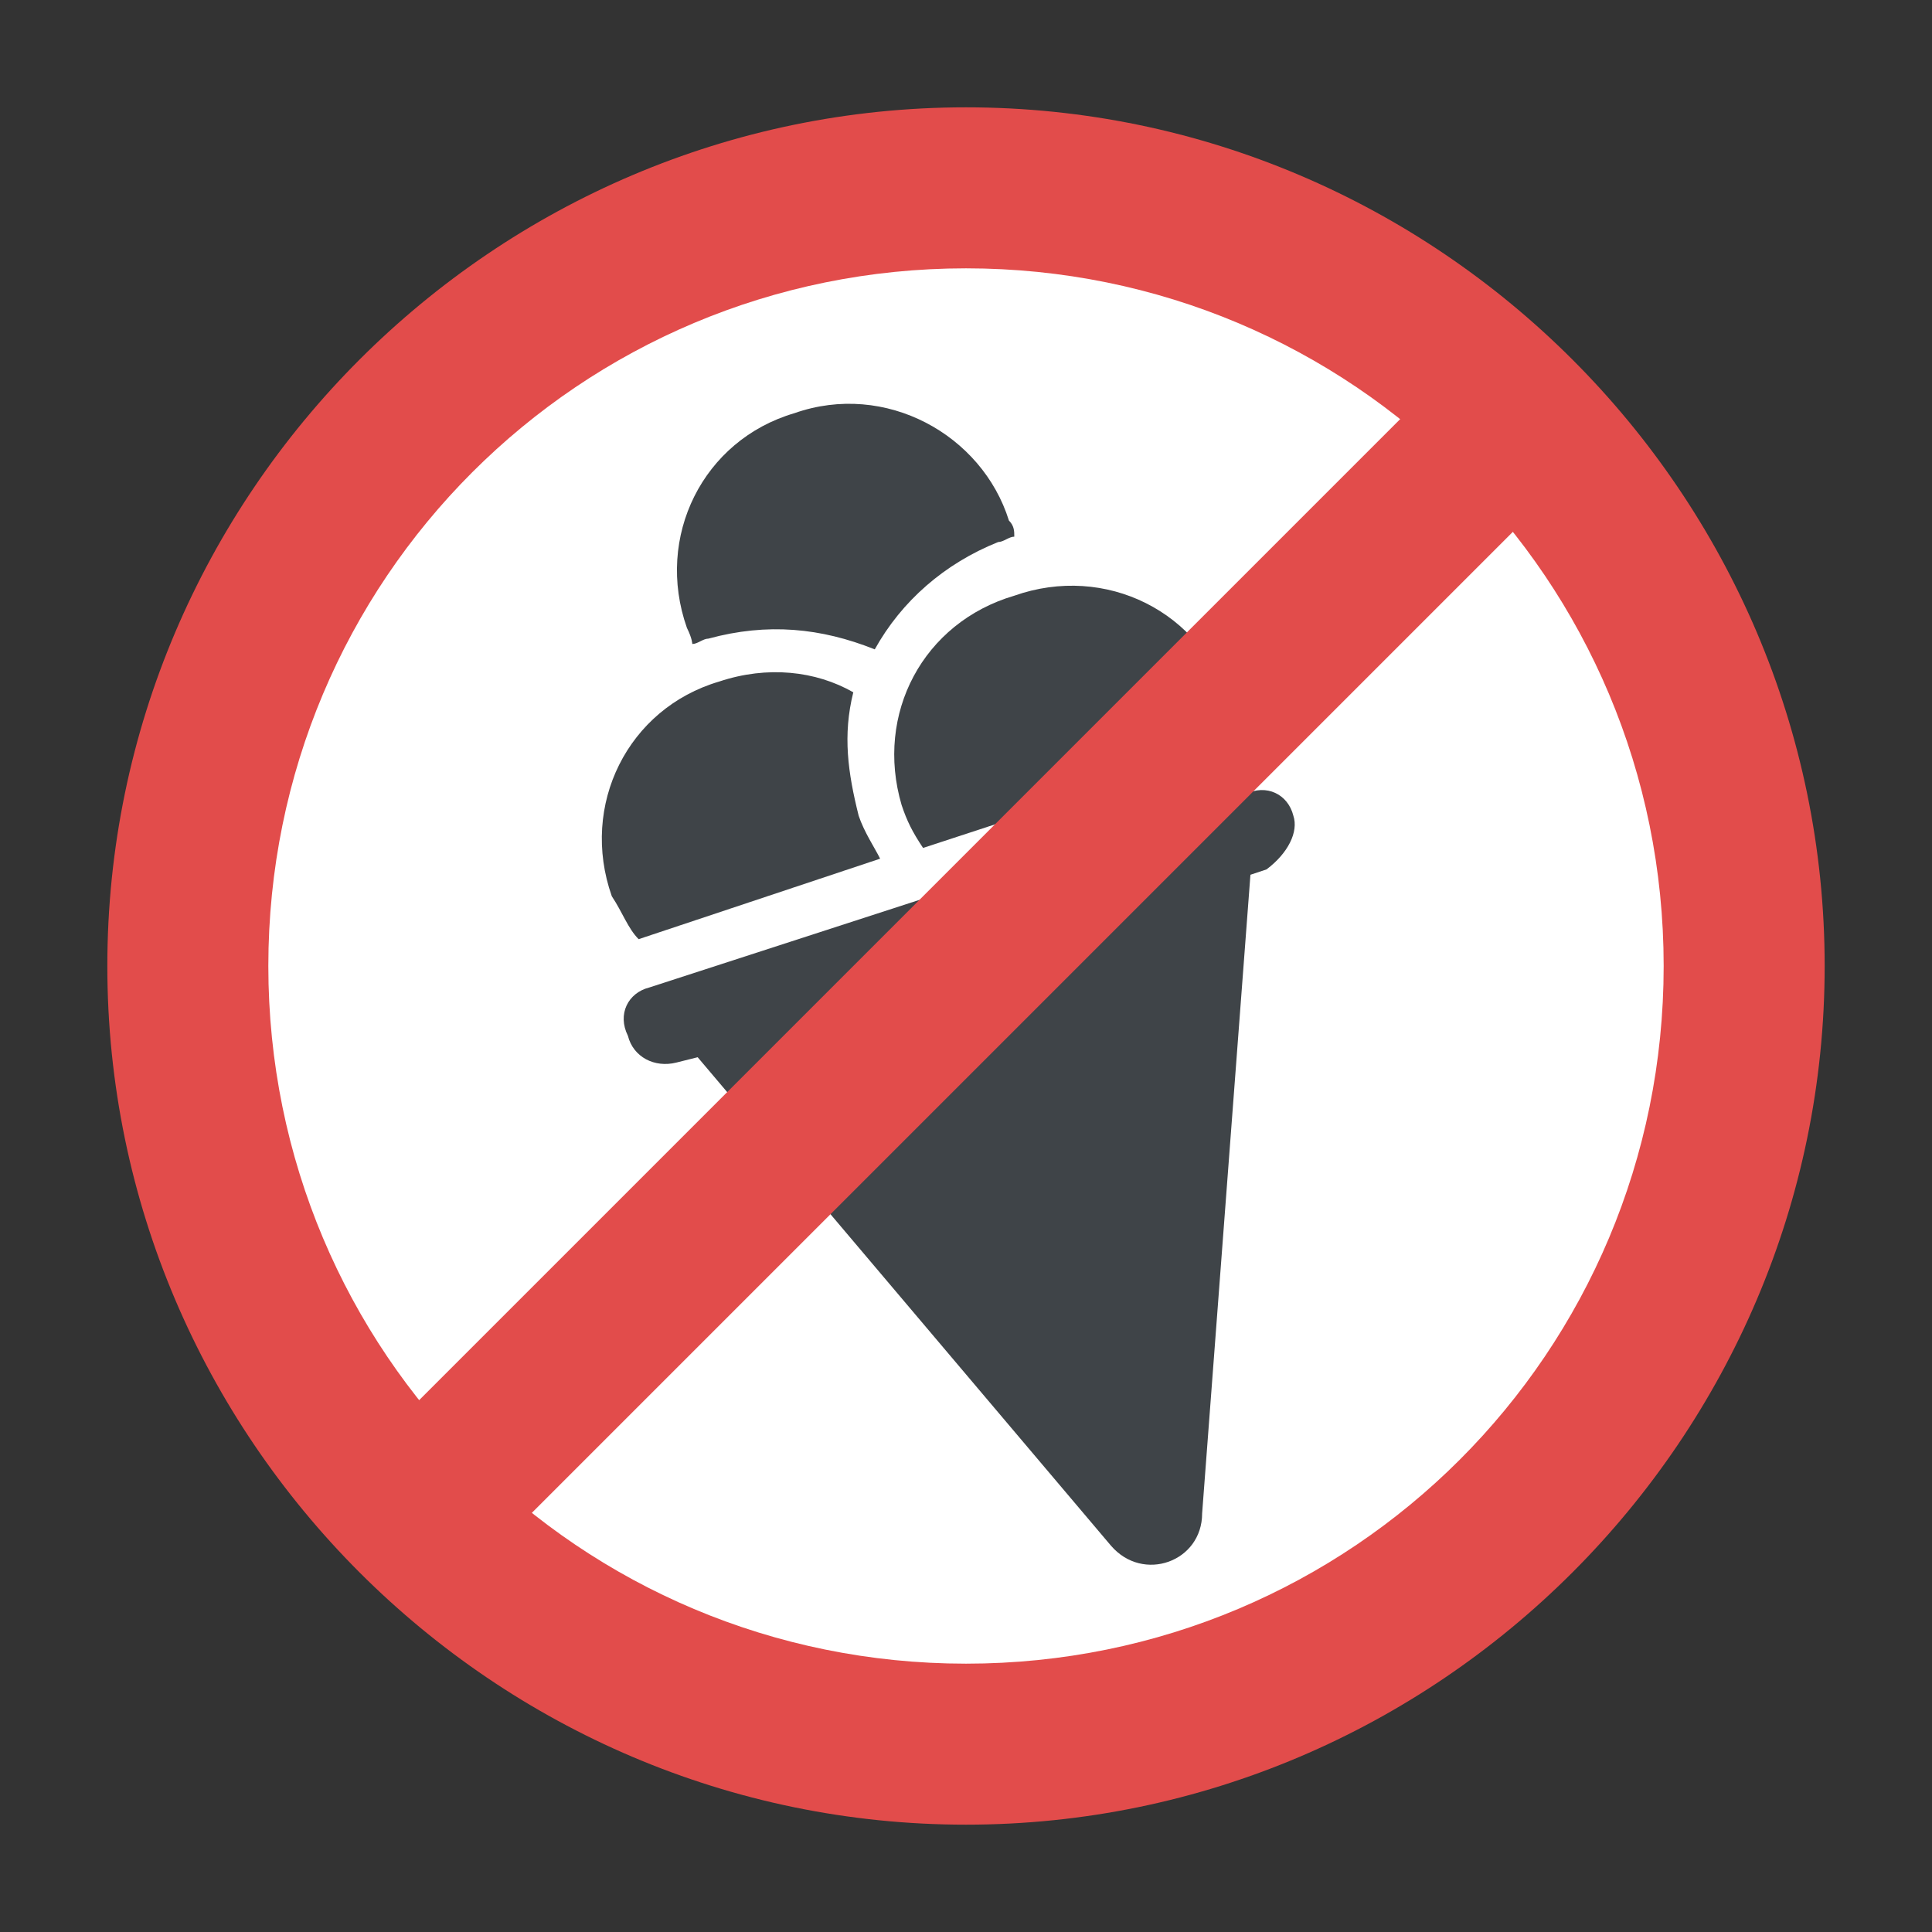 <?xml version="1.0" encoding="utf-8"?>
<!-- Generator: Adobe Illustrator 18.0.0, SVG Export Plug-In . SVG Version: 6.00 Build 0)  -->
<!DOCTYPE svg PUBLIC "-//W3C//DTD SVG 1.1//EN" "http://www.w3.org/Graphics/SVG/1.1/DTD/svg11.dtd">
<svg version="1.1" id="Layer_1" xmlns="http://www.w3.org/2000/svg" xmlns:xlink="http://www.w3.org/1999/xlink" x="0px" y="0px"
	 viewBox="0 0 36 36" enable-background="new 0 0 36 36" xml:space="preserve">
<rect x="0" y="0" width="36" height="36" fill="#333333" stroke="none"/>
<g>
	<g>
		<g>
			<g>
				<g>
					<path fill="#E24C4B" d="M34,18c0-8.8-7.2-16-16-16S2,9.2,2,18c0,8.8,7.2,16,16,16S34,26.8,34,18z"/>
				</g>
			</g>
		</g>
	</g>
	<g>
		<g>
			<g>
				<g>
					<path fill="#FFFFFF" d="M18,31c7.2,0,13-5.8,13-13c0-7.2-5.8-13-13-13C10.8,5,5,10.8,5,18C5,25.2,10.8,31,18,31z"/>
				</g>
			</g>
		</g>
	</g>
	<g>
		<g>
			<g>
				<g>
					<g>
						<path fill="#3F4448" d="M24.1,15.2c-0.1-0.4-0.5-0.6-0.9-0.4l-11.1,3.6c-0.4,0.1-0.6,0.5-0.4,0.9c0.1,0.4,0.5,0.6,0.9,0.5
							l0.4-0.1l7.7,9.1c0.6,0.7,1.7,0.3,1.7-0.6l0.9-11.9l0.3-0.1C24,15.9,24.2,15.5,24.1,15.2z"/>
					</g>
				</g>
			</g>
		</g>
		<g>
			<g>
				<g>
					<g>
						<path fill="#3F4448" d="M16.8,15c0.1,0.3,0.2,0.5,0.4,0.8l5.8-1.9c0-0.3-0.1-0.6-0.1-0.8c-0.5-1.7-2.3-2.6-4-2
							C17.2,11.6,16.3,13.3,16.8,15z"/>
					</g>
				</g>
			</g>
		</g>
		<g>
			<g>
				<g>
					<g>
						<path fill="#3F4448" d="M12.9,12c0.1,0,0.2-0.1,0.3-0.1c1.1-0.3,2.1-0.2,3.1,0.2c0.5-0.9,1.3-1.6,2.3-2c0.1,0,0.2-0.1,0.3-0.1
							c0-0.1,0-0.2-0.1-0.3c-0.5-1.6-2.3-2.6-4-2c-1.7,0.5-2.6,2.3-2,4C12.9,11.9,12.9,12,12.9,12z"/>
					</g>
				</g>
			</g>
		</g>
		<g>
			<g>
				<g>
					<g>
						<path fill="#3F4448" d="M11.9,17.5l4.5-1.5c-0.1-0.2-0.3-0.5-0.4-0.8c-0.2-0.8-0.3-1.5-0.1-2.3c-0.7-0.4-1.6-0.5-2.5-0.2
							c-1.7,0.5-2.6,2.3-2,4C11.6,17,11.7,17.3,11.9,17.5C11.9,17.5,11.9,17.5,11.9,17.5z"/>
					</g>
				</g>
			</g>
		</g>
	</g>
	<g>
		<g>
			<g>
				<g>
					<polygon fill="#E24C4B" points="8.5,29.6 6.4,27.5 27.5,6.4 29.6,8.5 					"/>
				</g>
			</g>
		</g>
	</g>
</g>
</svg>
